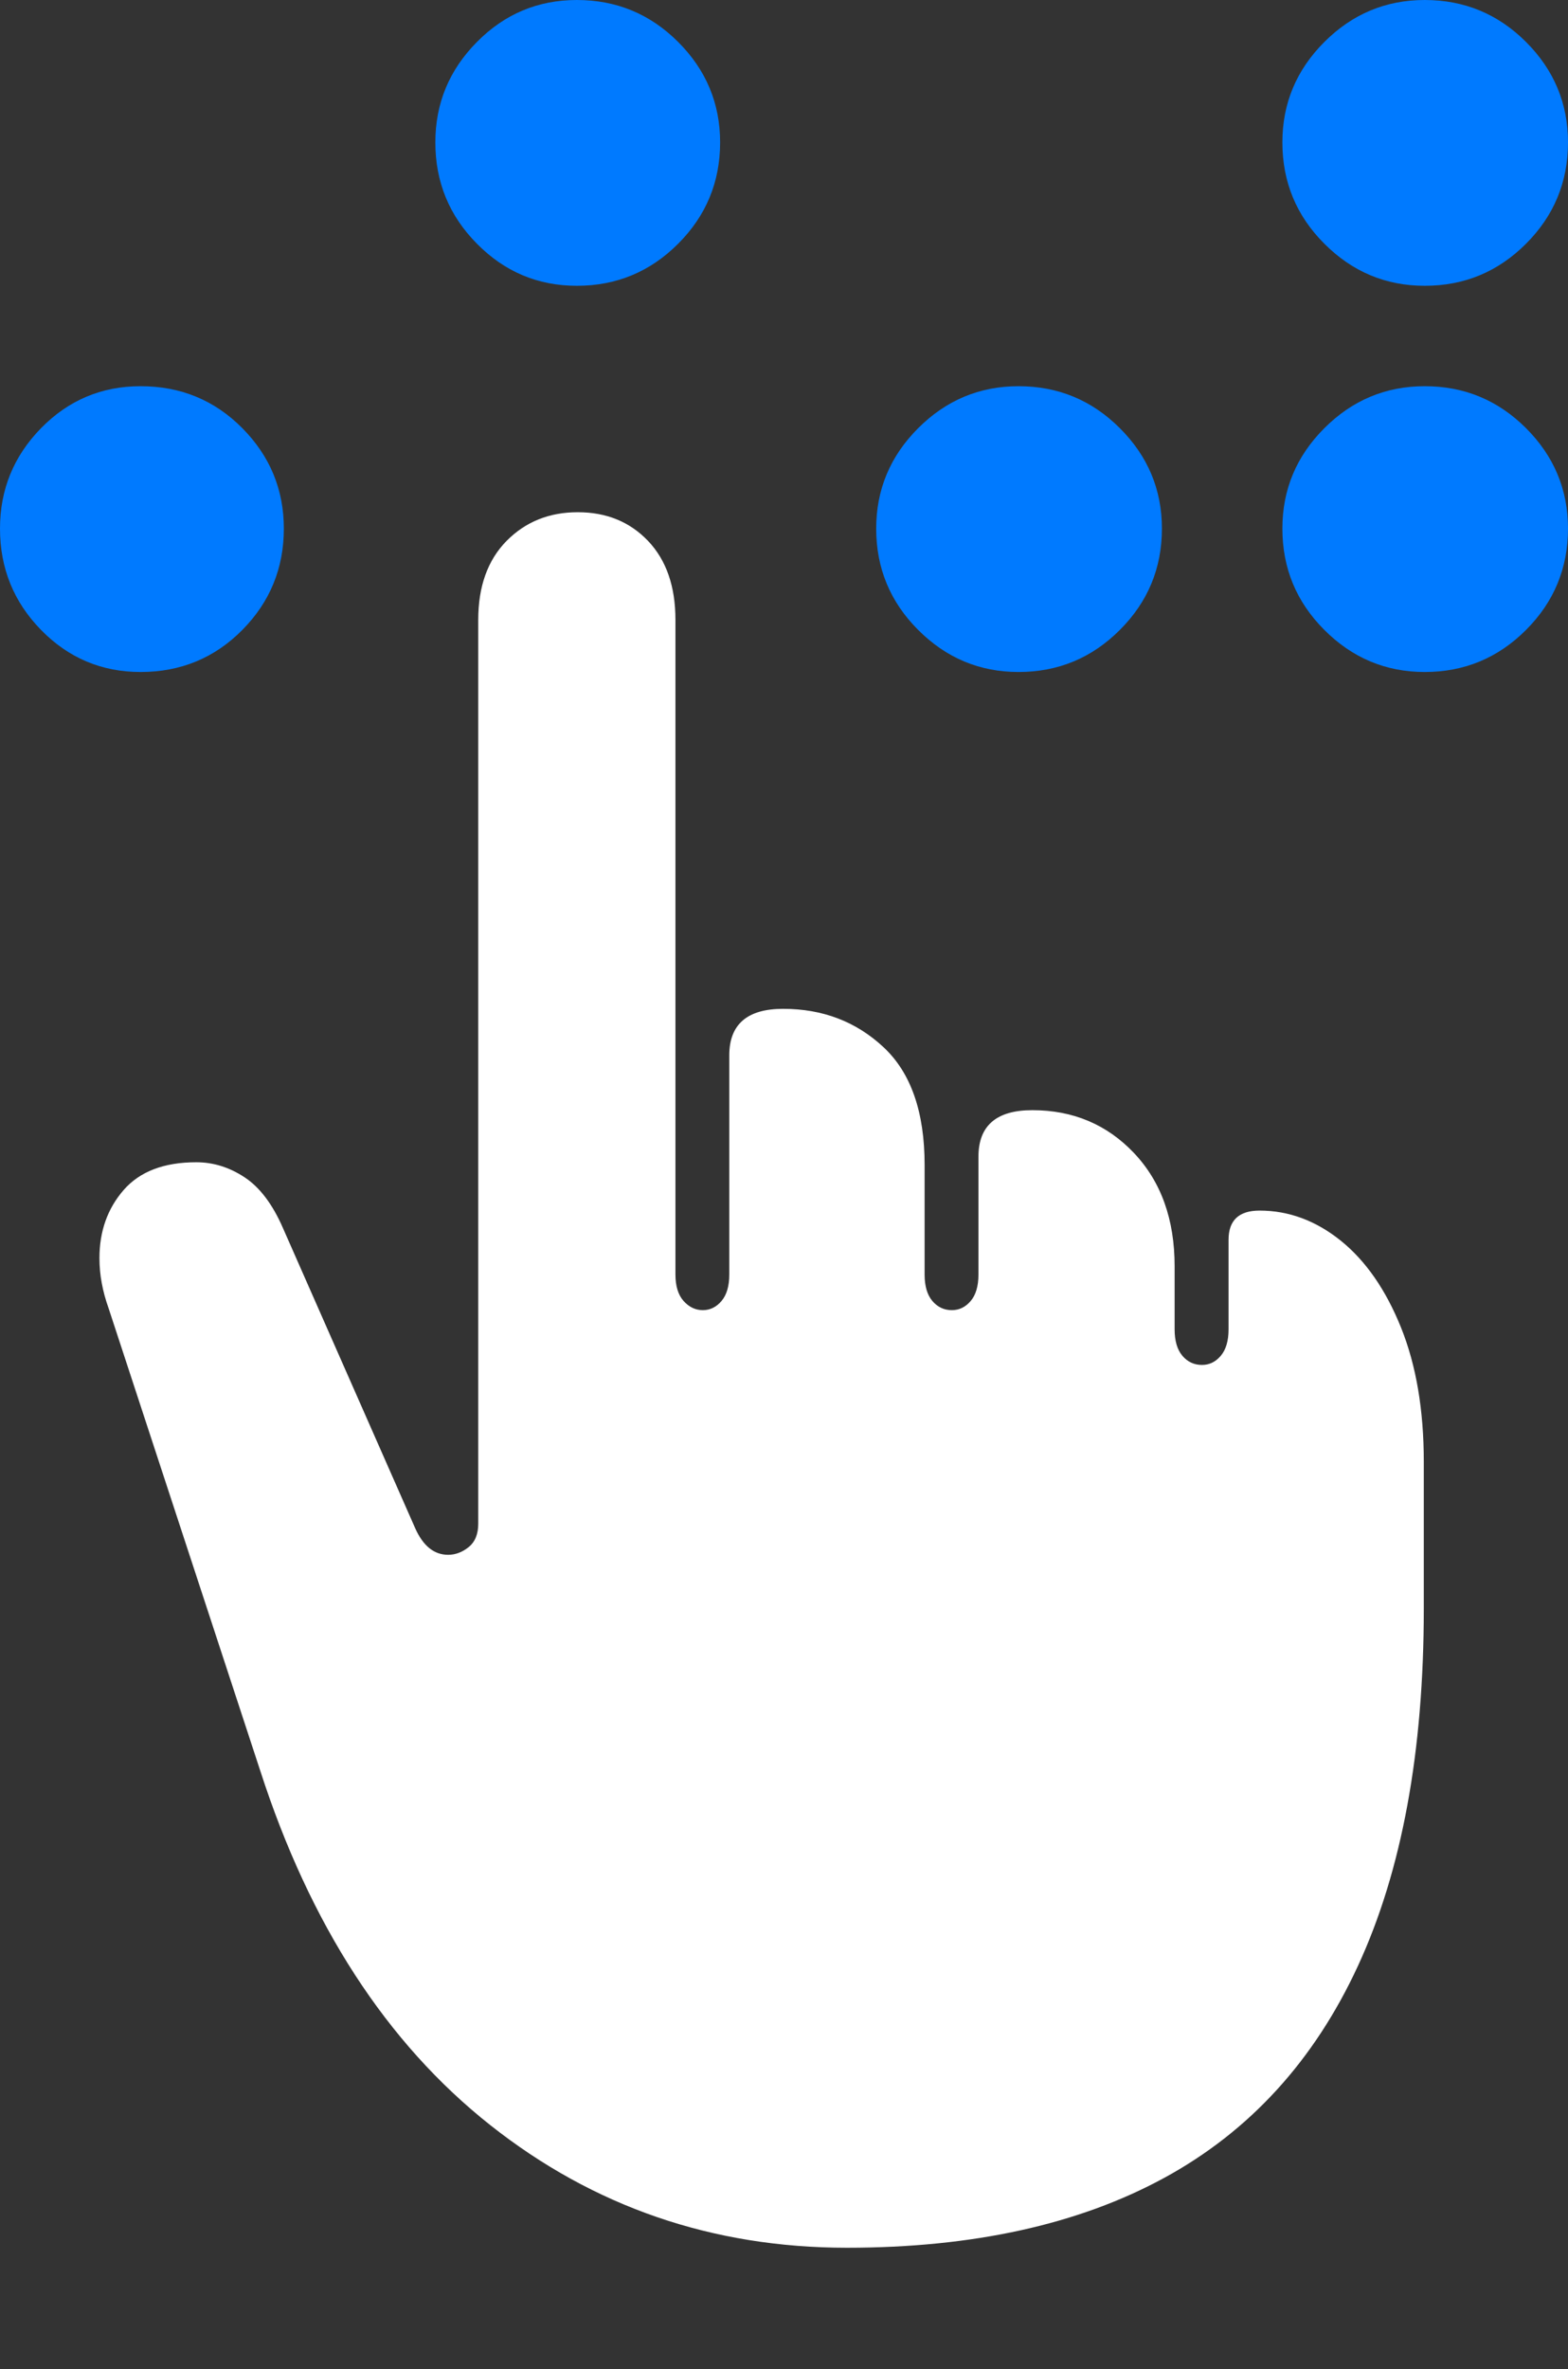 <?xml version="1.0" encoding="UTF-8"?>
<!--Generator: Apple Native CoreSVG 175-->
<!DOCTYPE svg
PUBLIC "-//W3C//DTD SVG 1.1//EN"
       "http://www.w3.org/Graphics/SVG/1.1/DTD/svg11.dtd">
<svg version="1.1" xmlns="http://www.w3.org/2000/svg" xmlns:xlink="http://www.w3.org/1999/xlink" width="16.777" height="25.342">
 <rect width="100%" height="100%" fill="#333333" stroke="none"/>
 <g>
  <rect height="25.342" opacity="0" width="16.777" x="0" y="0"/>
  <path d="M9.062 24.043Q11.084 24.043 12.456 23.296Q13.828 22.549 14.531 21.025Q15.234 19.502 15.234 17.207L15.234 15.635Q15.234 14.805 14.99 14.199Q14.746 13.594 14.346 13.271Q13.945 12.949 13.477 12.949Q13.145 12.949 13.145 13.262L13.145 14.219Q13.145 14.404 13.062 14.502Q12.979 14.6 12.861 14.6Q12.734 14.6 12.651 14.502Q12.568 14.404 12.568 14.219L12.568 13.545Q12.568 12.793 12.134 12.334Q11.699 11.875 11.045 11.875Q10.469 11.875 10.469 12.373L10.469 13.633Q10.469 13.818 10.386 13.916Q10.303 14.014 10.185 14.014Q10.059 14.014 9.976 13.916Q9.893 13.818 9.893 13.633L9.893 12.461Q9.893 11.611 9.453 11.201Q9.014 10.791 8.379 10.791Q7.803 10.791 7.803 11.289L7.803 13.633Q7.803 13.818 7.72 13.916Q7.637 14.014 7.52 14.014Q7.402 14.014 7.314 13.916Q7.227 13.818 7.227 13.633L7.227 6.631Q7.227 6.094 6.934 5.786Q6.641 5.479 6.182 5.479Q5.723 5.479 5.42 5.786Q5.117 6.094 5.117 6.631L5.117 16.299Q5.117 16.465 5.015 16.548Q4.912 16.631 4.795 16.631Q4.57 16.631 4.443 16.348L3.027 13.135Q2.861 12.754 2.617 12.593Q2.373 12.432 2.1 12.432Q1.582 12.432 1.323 12.729Q1.064 13.027 1.064 13.457Q1.064 13.594 1.089 13.726Q1.113 13.857 1.162 13.994L2.783 18.936Q3.584 21.416 5.244 22.73Q6.904 24.043 9.062 24.043Z" fill="#ffffff"/>
  <path d="M1.504 7.188Q2.148 7.188 2.593 6.738Q3.037 6.289 3.037 5.654Q3.037 5.029 2.593 4.58Q2.148 4.131 1.504 4.131Q0.879 4.131 0.439 4.58Q0 5.029 0 5.654Q0 6.289 0.439 6.738Q0.879 7.188 1.504 7.188ZM6.172 3.057Q6.807 3.057 7.256 2.607Q7.705 2.158 7.705 1.523Q7.705 0.898 7.256 0.449Q6.807 0 6.172 0Q5.547 0 5.103 0.449Q4.658 0.898 4.658 1.523Q4.658 2.158 5.103 2.607Q5.547 3.057 6.172 3.057ZM10.898 7.188Q11.533 7.188 11.982 6.738Q12.432 6.289 12.432 5.654Q12.432 5.029 11.982 4.58Q11.533 4.131 10.898 4.131Q10.273 4.131 9.824 4.58Q9.375 5.029 9.375 5.654Q9.375 6.289 9.824 6.738Q10.273 7.188 10.898 7.188ZM15.244 7.188Q15.879 7.188 16.328 6.738Q16.777 6.289 16.777 5.654Q16.777 5.029 16.328 4.58Q15.879 4.131 15.244 4.131Q14.619 4.131 14.17 4.58Q13.721 5.029 13.721 5.654Q13.721 6.289 14.17 6.738Q14.619 7.188 15.244 7.188ZM15.244 3.057Q15.879 3.057 16.328 2.607Q16.777 2.158 16.777 1.523Q16.777 0.898 16.328 0.449Q15.879 0 15.244 0Q14.619 0 14.17 0.449Q13.721 0.898 13.721 1.523Q13.721 2.158 14.17 2.607Q14.619 3.057 15.244 3.057Z" fill="#007aff"/>
 </g>
</svg>
